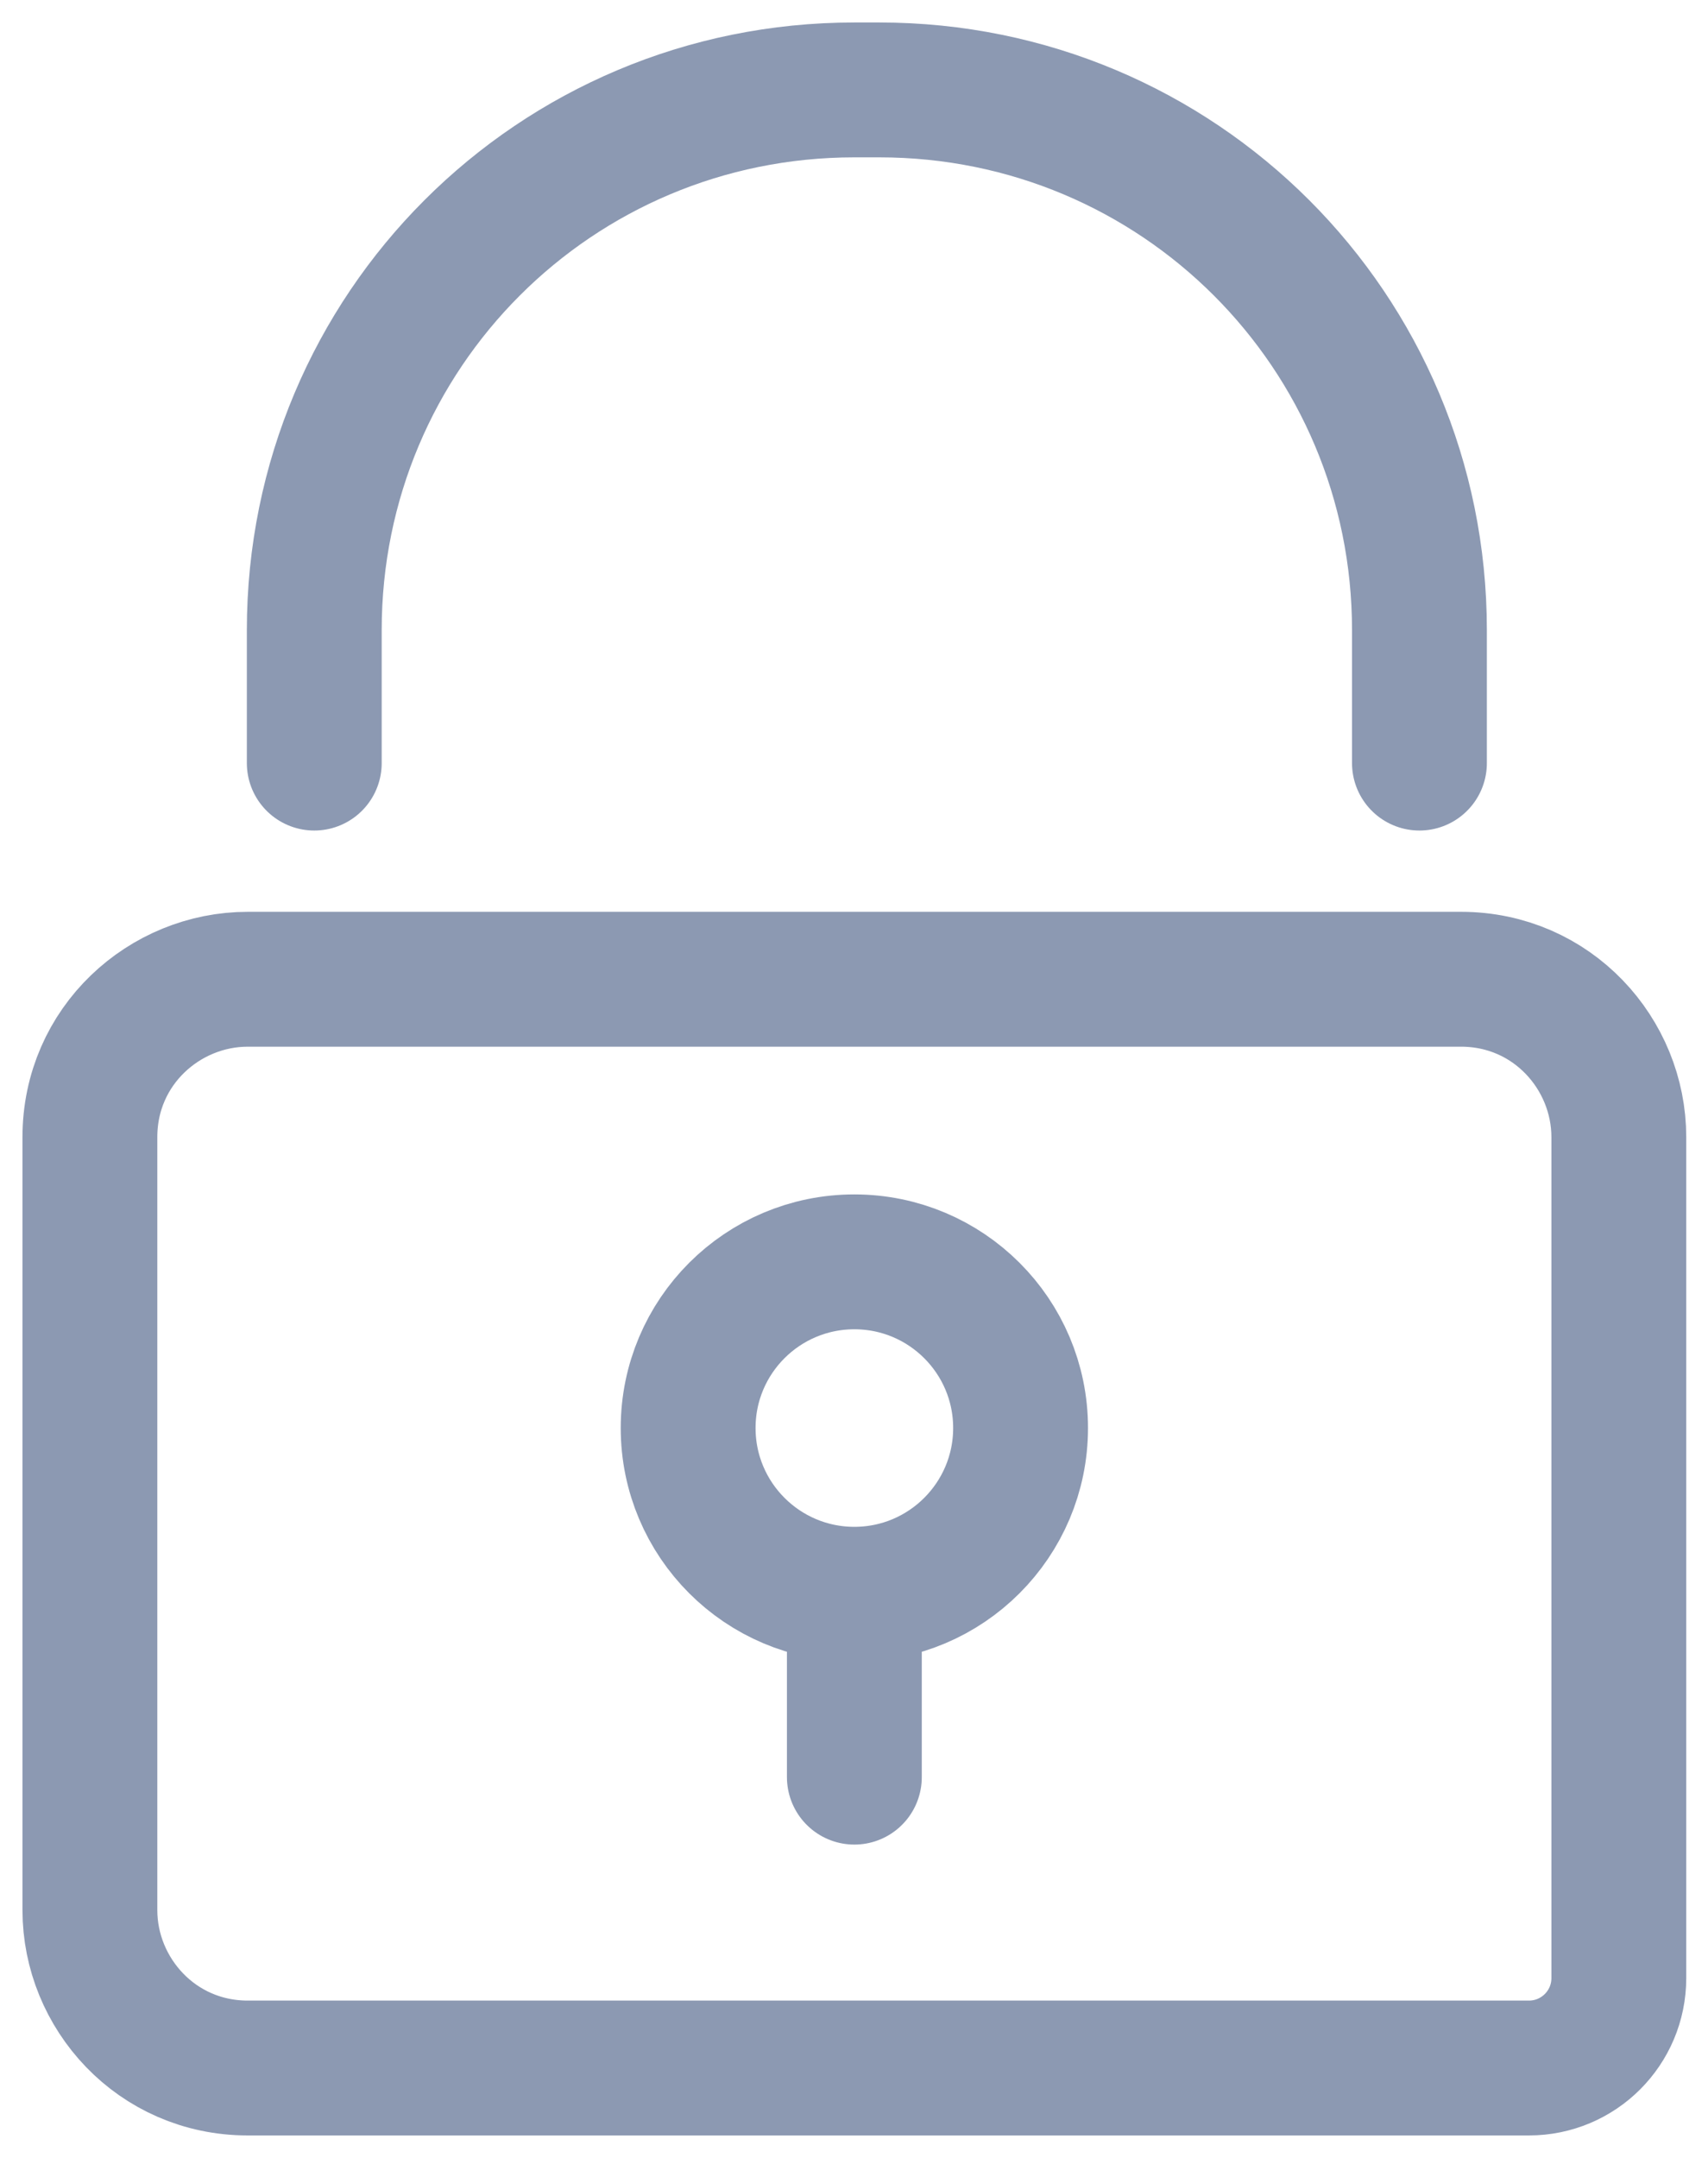 <svg width="19" height="24" viewBox="0 0 19 24" fill="none" xmlns="http://www.w3.org/2000/svg">
<path d="M3.496 8.487V7.008C3.496 3.681 6.176 1 9.504 1H9.781C13.109 1 15.79 3.681 15.79 7.008V8.487M9.504 17.916V19.765M2.756 23H17.008C17.561 23 18.008 22.552 18.008 22V12.647C18.008 11.723 17.269 10.891 16.252 10.891H2.756C1.832 10.891 1 11.63 1 12.647V21.244C1 22.168 1.74 23 2.756 23ZM11.353 15.882C11.353 16.903 10.525 17.731 9.504 17.731C8.483 17.731 7.655 16.903 7.655 15.882C7.655 14.861 8.483 14.034 9.504 14.034C10.525 14.034 11.353 14.861 11.353 15.882Z" stroke="#8C99B2" stroke-width="1.5" stroke-miterlimit="10" stroke-linecap="round" stroke-linejoin="round"/>
</svg>
